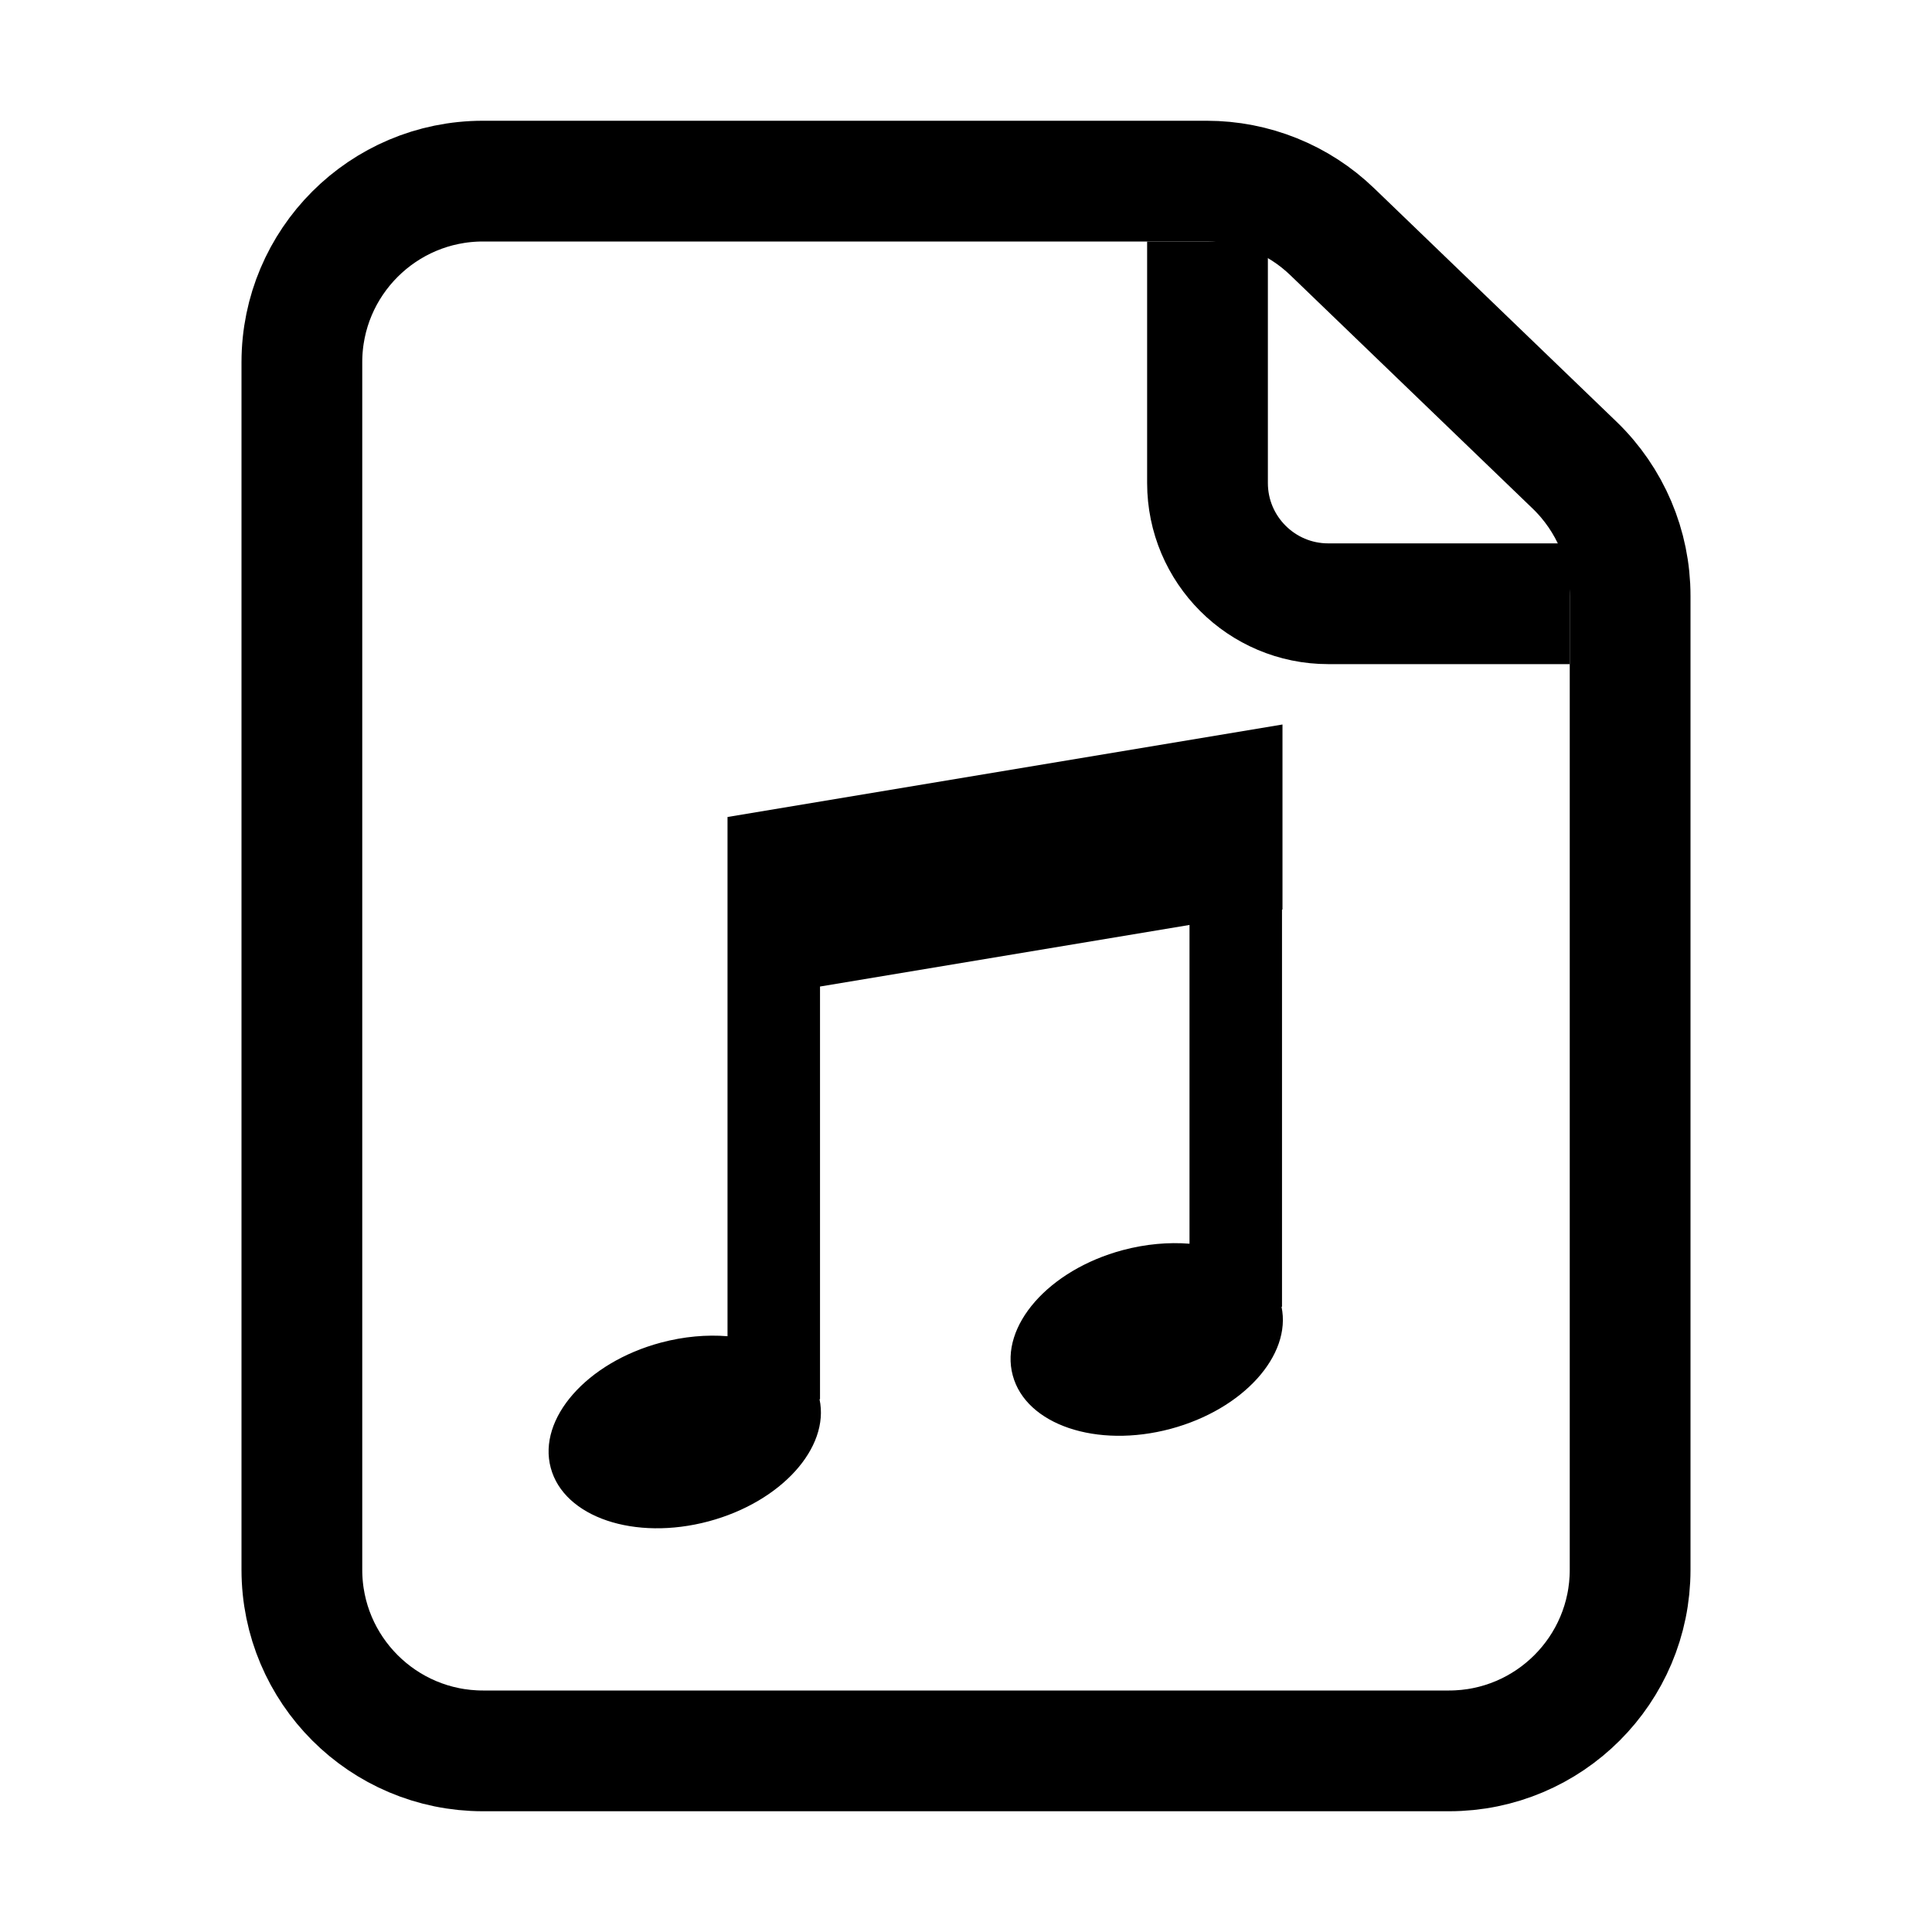 <svg viewBox="0 0 16 16" fill="none" xmlns="http://www.w3.org/2000/svg">
<path d="M12 14.5H4C3.172 14.5 2.5 13.828 2.5 13V3C2.5 2.172 3.172 1.5 4 1.5H9.993C10.381 1.5 10.755 1.65 11.034 1.92L13.041 3.853C13.334 4.136 13.5 4.526 13.5 4.934V13C13.5 13.828 12.828 14.5 12 14.5Z" stroke="currentColor"/>
<path d="M10 2V4C10 4.552 10.448 5 11 5H13" stroke="currentColor"/>
<path fill-rule="evenodd" clip-rule="evenodd" d="M10.621 6L6.025 6.766V8.298L6.025 8.298L6.025 11.066C5.853 11.052 5.664 11.068 5.473 11.119C4.86 11.283 4.451 11.748 4.561 12.156C4.67 12.565 5.256 12.763 5.869 12.599C6.469 12.438 6.873 11.99 6.787 11.588H6.791L6.791 8.17L9.851 7.66V10.3C9.678 10.286 9.49 10.302 9.298 10.353C8.685 10.517 8.277 10.982 8.387 11.39C8.496 11.799 9.082 11.997 9.695 11.833C10.295 11.672 10.698 11.224 10.613 10.822H10.617V7.533L10.621 7.532V6Z" fill="currentColor"/>
</svg>
